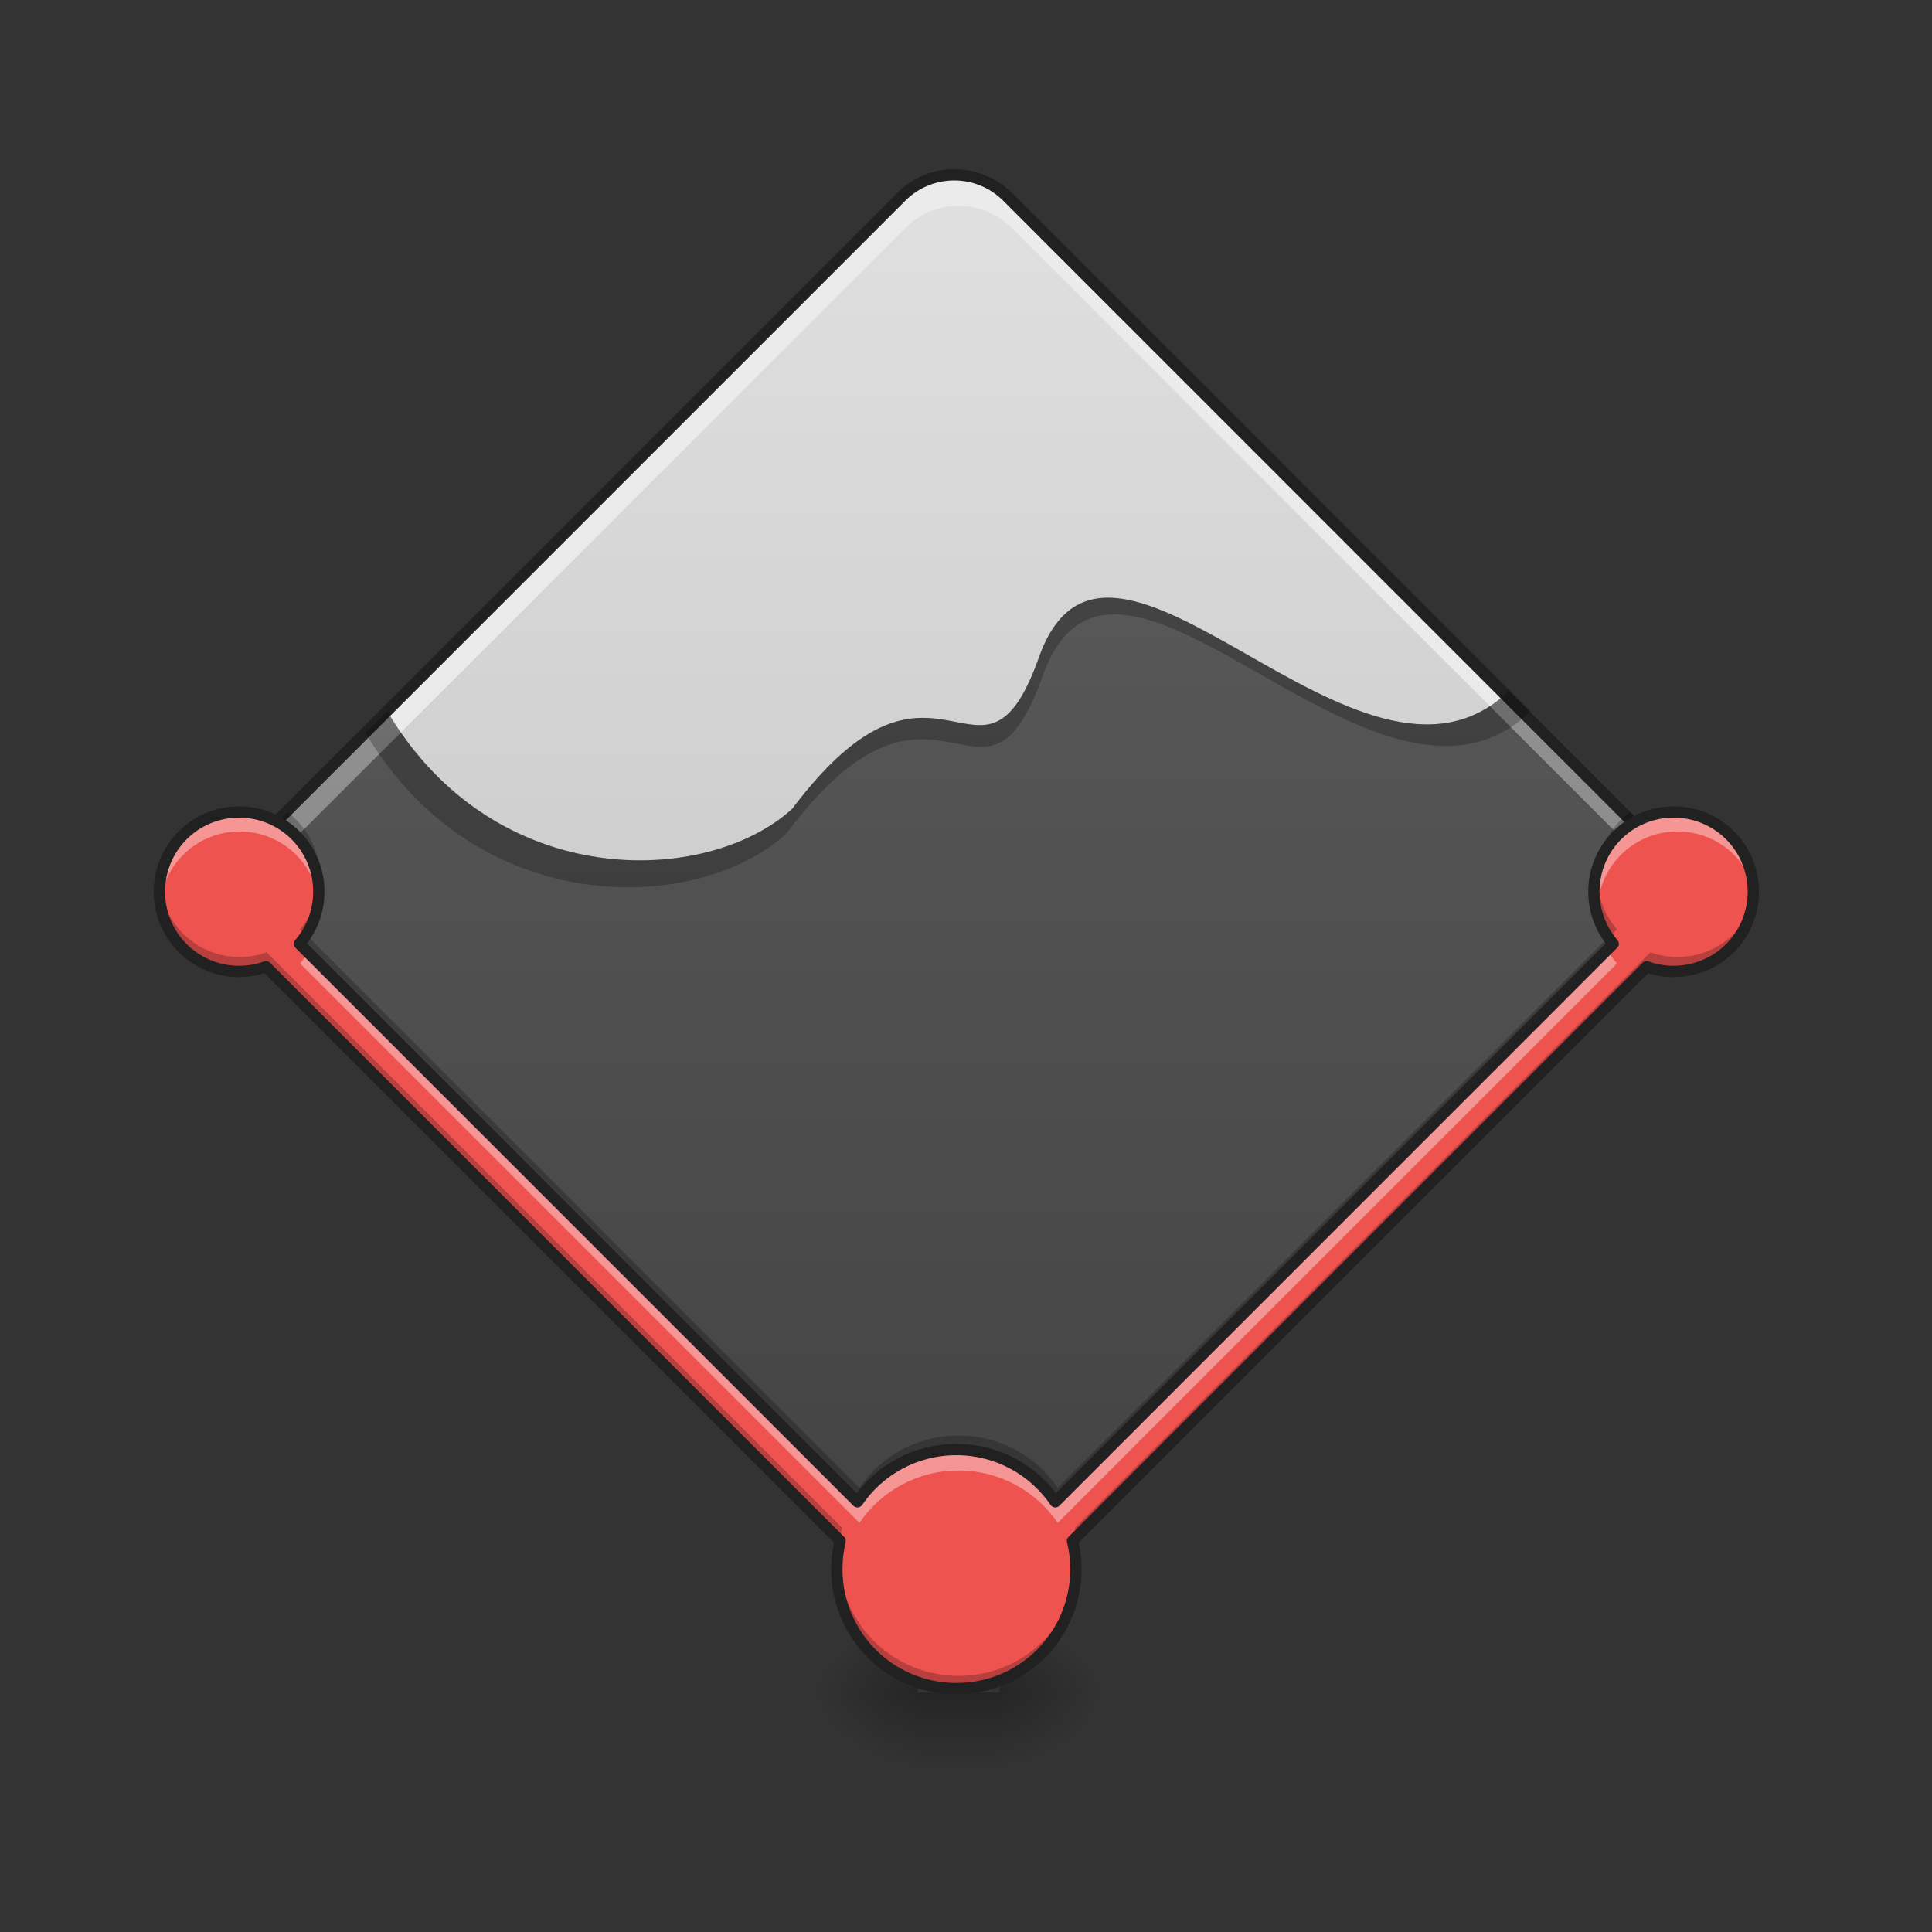 <svg height="64pt" viewBox="0 0 64 64" width="64pt" xmlns="http://www.w3.org/2000/svg" xmlns:xlink="http://www.w3.org/1999/xlink"><rect x="0" y="0" width="64" height="64" fill="#333333" stroke="none"/><linearGradient id="a" gradientTransform="matrix(.084 .084 -.084 .084 1.625 25.793)" gradientUnits="userSpaceOnUse" x1="344.715" x2="52.856" y1="-14.496" y2="-306.354"><stop offset="0" stop-color="#424242"/><stop offset="1" stop-color="#616161"/></linearGradient><linearGradient id="b" gradientUnits="userSpaceOnUse" x1="31.753" x2="31.753" y1="52.099" y2="5.792"><stop offset="0" stop-color="#bdbdbd"/><stop offset="1" stop-color="#e0e0e0"/></linearGradient><linearGradient id="c" gradientTransform="matrix(.085 0 0 .125 10.103 26.878)" gradientUnits="userSpaceOnUse" x1="254" x2="254" y1="233.5" y2="254.667"><stop offset="0" stop-opacity=".275"/><stop offset="1" stop-opacity="0"/></linearGradient><linearGradient id="d"><stop offset="0" stop-opacity=".314"/><stop offset=".222" stop-opacity=".275"/><stop offset="1" stop-opacity="0"/></linearGradient><radialGradient id="e" cx="450.909" cy="189.579" gradientTransform="matrix(0 -.156 -.192 -0 69.012 127.191)" gradientUnits="userSpaceOnUse" r="21.167" xlink:href="#d"/><radialGradient id="f" cx="450.909" cy="189.579" gradientTransform="matrix(-0 .156 .192 0 -5.506 -15.055)" gradientUnits="userSpaceOnUse" r="21.167" xlink:href="#d"/><radialGradient id="g" cx="450.909" cy="189.579" gradientTransform="matrix(-0 -.156 .192 -0 -5.506 127.191)" gradientUnits="userSpaceOnUse" r="21.167" xlink:href="#d"/><radialGradient id="h" cx="450.909" cy="189.579" gradientTransform="matrix(0 .156 -.192 0 69.012 -15.055)" gradientUnits="userSpaceOnUse" r="21.167" xlink:href="#d"/><path d="m33.512 6.422 21.523 21.527c.973.969.973 2.543 0 3.512l-21.523 21.527c-.973.969-2.547.969-3.516 0l-21.527-21.527c-.969-.969-.969-2.543 0-3.512l21.527-21.527c.969-.969 2.543-.969 3.516 0zm0 0" fill="url(#a)"/><path d="m49.98 22.891c-.203.195-.414.363-.625.504l5.68 5.68c.344.344.562.758.664 1.195.191-.809-.031-1.691-.664-2.32zm-37.145.691-4.367 4.367c-.629.629-.852 1.512-.664 2.32.102-.438.324-.852.664-1.195l4.809-4.809c-.152-.219-.297-.445-.441-.684zm0 0" fill="#ebebeb" fill-opacity=".392"/><path d="m31.754 5.691c-.637 0-1.27.242-1.758.73l-17.16 17.16c3.57 6.004 10.59 5.777 13.406 3.215 4.848-6.453 6.266.332 8.18-5.031 2.34-6.578 10.645 5.871 15.559 1.125l-16.469-16.469c-.488-.488-1.125-.73-1.758-.73zm0 0" fill="url(#b)" fill-rule="evenodd"/><path d="m30.398 56.066h2.707v2.648h-2.707zm0 0" fill="url(#c)"/><path d="m33.105 56.066h3.609v-2.645h-3.609zm0 0" fill="url(#e)"/><path d="m30.398 56.066h-3.605v2.648h3.605zm0 0" fill="url(#f)"/><path d="m30.398 56.066h-3.605v-2.645h3.605zm0 0" fill="url(#g)"/><path d="m33.105 56.066h3.609v2.648h-3.609zm0 0" fill="url(#h)"/><path d="m31.754 5.691c-.637 0-1.27.242-1.758.73l-17.16 17.16c.145.238.289.465.441.684l16.719-16.715c.973-.977 2.539-.977 3.516 0l15.844 15.844c.211-.141.422-.309.625-.504l-16.469-16.469c-.488-.488-1.125-.73-1.758-.73zm0 0" fill="#ebebeb"/><path d="m73.849-305.257 243.509.022c10.981-.022 19.885 8.882 19.863 19.863l.022 243.509c-.022 10.981-8.926 19.885-19.885 19.885h-243.531c-10.959 0-19.863-8.904-19.863-19.863v-243.531c0-10.959 8.904-19.863 19.885-19.885zm0 0" fill="none" stroke="#212121" stroke-linecap="round" stroke-linejoin="round" stroke-width="3" transform="matrix(.088 .088 -.088 .088 0 26.878)"/><g fill="#ef5350"><path d="m31.754 48.129c2.191 0 3.969 1.777 3.969 3.969s-1.777 3.969-3.969 3.969-3.969-1.777-3.969-3.969 1.777-3.969 3.969-3.969zm0 0"/><path d="m7.938 26.961c1.461 0 2.648 1.184 2.648 2.645 0 1.465-1.188 2.648-2.648 2.648s-2.645-1.184-2.645-2.648c0-1.461 1.184-2.645 2.645-2.645zm0 0"/><path d="m7.664 30.93.938-.934 24.32 24.32-.934.938zm0 0"/><path d="m55.844 30.93-.938-.934-24.324 24.32.938.938zm0 0"/><path d="m55.566 26.961c1.461 0 2.648 1.184 2.648 2.645 0 1.465-1.188 2.648-2.648 2.648-1.461 0-2.645-1.184-2.645-2.648 0-1.461 1.184-2.645 2.645-2.645zm0 0"/></g><path d="m10.57 29.328c-.059.559-.285 1.059-.629 1.457l.234.234c.258-.406.41-.891.41-1.414 0-.094-.008-.184-.016-.277zm42.367 0c-.012.094-.016.184-.016.277 0 .523.148 1.008.406 1.414l.234-.234c-.344-.398-.57-.898-.625-1.457zm-47.633.004c-.008.09-.012.184-.012.273 0 1.469 1.18 2.648 2.645 2.648.316 0 .617-.055.895-.156l18.98 18.98c.02-.16.047-.316.082-.469l-19.062-19.062c-.277.102-.578.156-.895.156-1.371 0-2.496-1.035-2.633-2.371zm52.895 0c-.137 1.336-1.258 2.371-2.633 2.371-.312 0-.613-.055-.895-.156l-19.062 19.062c.039.152.066.309.086.469l18.977-18.98c.281.102.582.156.895.156 1.469 0 2.648-1.18 2.648-2.648 0-.09-.004-.184-.016-.273zm-22.488 22.492c-.141 2.07-1.852 3.691-3.957 3.691-2.105 0-3.82-1.621-3.961-3.691-.004.09-.008.184-.008.273 0 2.199 1.77 3.969 3.969 3.969 2.199 0 3.969-1.77 3.969-3.969 0-.09-.004-.184-.012-.273zm0 0" fill-opacity=".235"/><path d="m9.516 26.902-.359.359c.77.395 1.312 1.156 1.41 2.059.012-.098.02-.191.02-.289 0-.875-.422-1.648-1.07-2.129zm44.477 0c-.652.48-1.07 1.254-1.07 2.129 0 .098.004.191.016.289.098-.902.645-1.664 1.41-2.059zm-43.805 4.105c-.074.117-.156.23-.246.336l18.527 18.523c.715-1.047 1.914-1.734 3.285-1.734 1.367 0 2.57.688 3.285 1.734l18.523-18.523c-.09-.105-.172-.219-.246-.336l-18.277 18.281c-.715-1.051-1.918-1.734-3.285-1.734-1.371 0-2.57.684-3.285 1.734zm0 0" fill-opacity=".235"/><path d="m7.938 26.961c-1.465 0-2.645 1.18-2.645 2.645 0 .102.004.195.016.293.145-1.328 1.262-2.355 2.629-2.355s2.484 1.027 2.629 2.352c.012-.094.02-.191.02-.289 0-1.465-1.184-2.645-2.648-2.645zm47.629 0c-1.465 0-2.645 1.18-2.645 2.645 0 .098.004.195.016.289.145-1.324 1.262-2.352 2.629-2.352 1.367 0 2.488 1.027 2.633 2.355.008-.098.016-.191.016-.293 0-1.465-1.18-2.645-2.648-2.645zm-45.379 4.621c-.074.121-.156.23-.246.336l18.527 18.527c.715-1.047 1.914-1.734 3.285-1.734 1.367 0 2.57.688 3.285 1.734l18.523-18.527c-.09-.105-.172-.215-.246-.336l-18.277 18.281c-.715-1.047-1.918-1.734-3.285-1.734-1.371 0-2.57.688-3.285 1.734zm25.512 20.074-.09.086c.051.211.086.426.102.648.008-.094.012-.191.012-.293 0-.148-.008-.297-.023-.441zm-7.891 0c-.016.145-.023.293-.023.441 0 .102.004.199.008.293.016-.223.051-.438.102-.648zm0 0" fill="#fff" fill-opacity=".392"/><path d="m239.977 815.119c-44.287 0-79.953 35.666-79.953 79.953 0 44.405 35.666 80.071 79.953 80.071 9.566 0 18.66-1.653 27.045-4.724l576.323 576.323c-2.126 9.094-3.307 18.542-3.307 28.344 0 66.49 53.499 119.989 119.989 119.989s119.989-53.499 119.989-119.989c0-9.802-1.181-19.25-3.425-28.344l576.323-576.323c8.503 3.071 17.597 4.724 27.045 4.724 44.405 0 80.071-35.666 80.071-80.071 0-44.287-35.666-79.953-80.071-79.953-44.287 0-79.953 35.666-79.953 79.953 0 20.077 7.322 38.382 19.368 52.318l-560.025 560.143c-21.612-31.651-57.987-52.436-99.321-52.436-41.453 0-77.709 20.785-99.321 52.436l-560.143-560.143c12.164-13.936 19.486-32.241 19.486-52.318 0-44.287-35.784-79.953-80.071-79.953zm0 0" fill="none" stroke="#212121" stroke-linecap="round" stroke-linejoin="round" stroke-width="11.339" transform="scale(.033)"/><path d="m31.766 5.691h-.004c.633.004 1.262.246 1.75.73l16.465 16.469c-4.91 4.742-13.215-7.703-15.559-1.129-1.91 5.367-3.328-1.418-8.176 5.035-2.816 2.562-9.832 2.785-13.402-3.219l17.156-17.156c.305-.305.664-.512 1.047-.625-.402.117-.785.336-1.102.652l-17.832 17.832c3.711 6.238 11.004 6.004 13.934 3.34 5.035-6.703 6.508.348 8.496-5.227 2.434-6.836 11.062 6.098 16.168 1.168l-17.113-17.113c-.508-.504-1.168-.758-1.828-.758zm0 0" fill-opacity=".235" fill-rule="evenodd"/></svg>